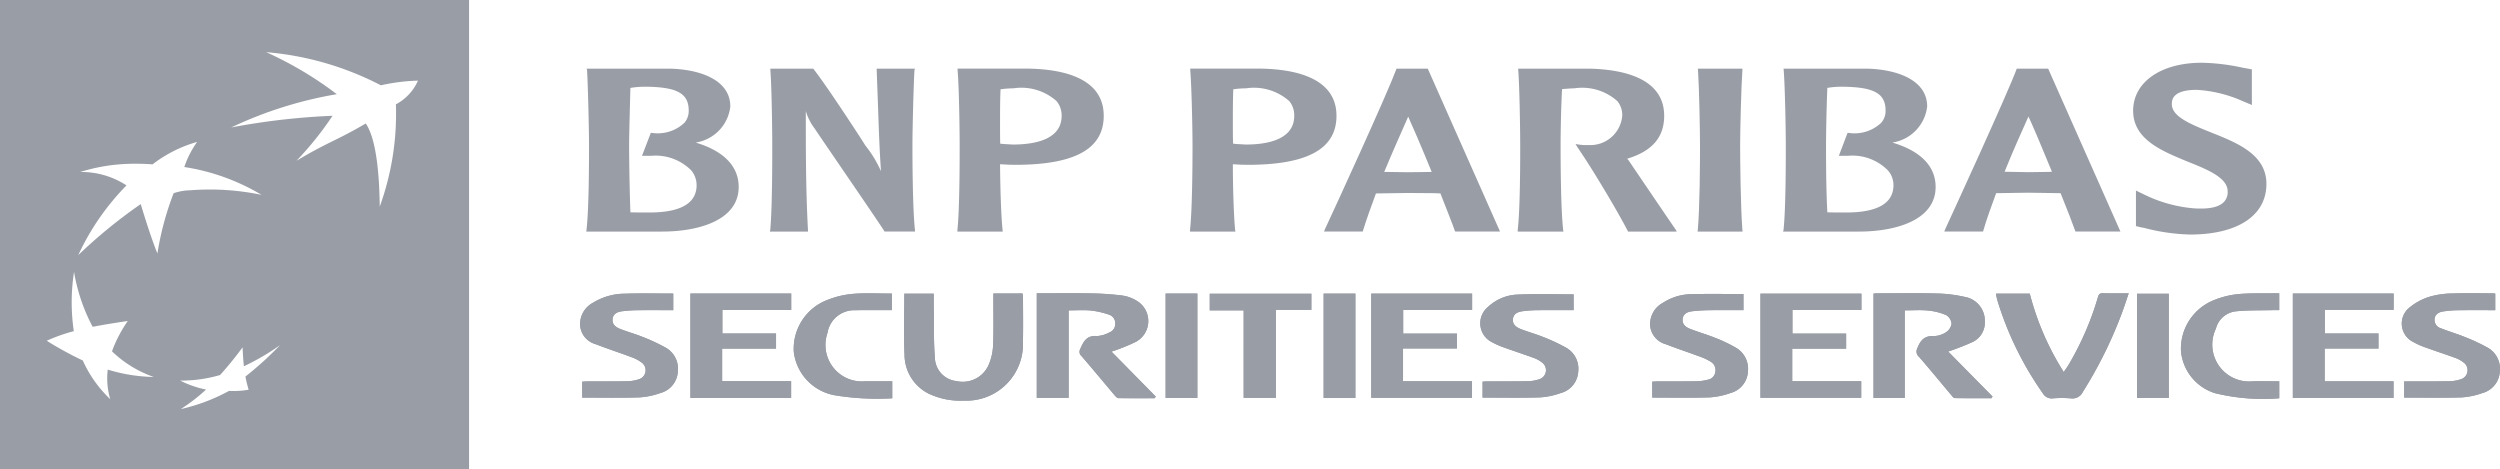 <svg xmlns="http://www.w3.org/2000/svg" width="127.91" height="24" viewBox="0 0 127.91 24">
  <defs>
    <style>
      .a {
        fill: #999da6;
      }
    </style>
  </defs>
  <title>bnp-paribas-security-services-subjacent</title>
  <g>
    <g>
      <g>
        <path class="a" d="M109.14,5.668c0,1.464,1.466,2.054,2.766,2.592,1.011.403,2.069.827,2.069,1.525a.725.725,0,0,1-.16.514c-.243.287-.735.407-1.517.364a7.102,7.102,0,0,1-2.63-.728l-.384-.185v1.817l.263.066.152.026A10.158,10.158,0,0,0,112.051,12c2.447,0,3.908-.977,3.908-2.59,0-1.516-1.508-2.105-2.841-2.637-.982-.398-1.998-.792-1.998-1.442,0-.187,0-.734,1.268-.734a6.709,6.709,0,0,1,2.359.578l.47.196-.003-.312V3.549l-.467-.085a10.68,10.68,0,0,0-2.087-.254C110.55,3.21,109.14,4.207,109.14,5.668Z"/>
        <path class="a" d="M104.743,3.513H103.182l-.01.037c-.466,1.262-3.406,7.655-3.652,8.185l-.043.113h1.986l.012-.05c.165-.572.396-1.212.655-1.914.063,0,1.641-.025,1.641-.025l1.367.021s.238.004.29.004c.36.896.626,1.577.742,1.914l.022.05h2.298l-3.698-8.336Zm-.959,2.45c.187.389.661,1.498,1.202,2.824-.083,0-.183.008-.183.008l-1.019.014s-1.063-.022-1.221-.022C102.994,7.722,103.418,6.773,103.783,5.963Z"/>
        <path class="a" d="M91.262,3.591c.067.872.107,3.077.107,3.881,0,.741,0,3.221-.117,4.291l-.019.085h3.882c1.898,0,3.919-.593,3.919-2.284,0-1.059-.768-1.842-2.215-2.27a2.113,2.113,0,0,0,1.783-1.844c0-1.381-1.588-1.901-3.066-1.937H91.253Zm2.991.846h0c1.629.014,2.22.342,2.22,1.221a.911.911,0,0,1-.222.623,1.984,1.984,0,0,1-1.684.516h-.038L94.082,7.973h.448a2.557,2.557,0,0,1,2.061.743,1.139,1.139,0,0,1,.286.761c0,.919-.813,1.395-2.419,1.395-.258,0-.692,0-.964-.009C93.427,9.634,93.427,7.973,93.427,7.472c0-.579.022-1.87.067-2.974A4.176,4.176,0,0,1,94.254,4.437Z"/>
        <path class="a" d="M89.088,3.513h-2.222l.012.079c.057.872.102,3.077.102,3.881,0,.737-.01,3.214-.115,4.291l-.009.085h2.304l-.012-.085c-.088-1.077-.116-3.554-.116-4.291,0-.804.055-3.009.116-3.881V3.513Z"/>
        <path class="a" d="M77.68,3.591c.067.872.1,3.077.1,3.881,0,.741,0,3.221-.127,4.291v.085h2.335l-.01-.085c-.123-1.077-.132-3.55-.132-4.291,0-.579.018-1.87.076-2.914.177-.012.447-.039.63-.039a2.705,2.705,0,0,1,2.2.656,1.125,1.125,0,0,1,.248.752A1.64,1.64,0,0,1,81.264,7.421a2.532,2.532,0,0,1-.489-.025l-.163-.028.089.153c.829,1.208,2.068,3.302,2.58,4.292l.015.035h2.493l-.062-.113c-.102-.141-1.726-2.531-2.416-3.552,0,0-.031-.03-.061-.062,1.279-.383,1.896-1.099,1.896-2.195,0-1.919-2.082-2.376-3.839-2.414H77.674Z"/>
        <path class="a" d="M71.483,3.513h-.03l-.017.042c-.432,1.186-3.215,7.259-3.655,8.189l-.037.104h1.976l.017-.047c.174-.572.408-1.215.662-1.903.08,0,1.649-.024,1.649-.024l1.364.01s.22.014.286.014c.351.896.621,1.571.738,1.915l.023.035h2.289L73.05,3.513H71.483ZM72.049,5.967c.184.398.662,1.505,1.202,2.828-.084.004-.187.004-.187.004l-1.015.013s-1.052-.013-1.226-.017C71.26,7.738,71.694,6.783,72.049,5.967Z"/>
        <path class="a" d="M60.898,3.591c.073.872.116,3.077.116,3.881,0,.741-.008,3.221-.128,4.291v.085h2.321l-.013-.085c-.073-.769-.116-2.237-.116-3.359.108.005.417.022.417.022l.337.007c3.05,0,4.548-.808,4.548-2.508,0-1.933-2.095-2.378-3.836-2.414H60.898Zm2.855.928a2.723,2.723,0,0,1,2.213.656,1.133,1.133,0,0,1,.252.752c0,1.206-1.356,1.468-2.476,1.468l-.459-.026s-.122-.01-.192-.019c-.013-.278-.013-.648-.013-1.058,0-.53,0-1.147.022-1.724A4.88,4.88,0,0,1,63.754,4.519Z"/>
      </g>
      <g>
        <path class="a" d="M48.994,3.591c.077.872.106,3.077.106,3.881,0,.741,0,3.221-.115,4.291v.085h2.32l-.01-.085c-.079-.769-.12-2.237-.128-3.359.11.005.438.022.438.022l.329.007c3.052,0,4.537-.808,4.537-2.508,0-1.933-2.083-2.378-3.819-2.414h-3.657Zm2.86.928a2.702,2.702,0,0,1,2.206.656,1.148,1.148,0,0,1,.257.752c0,1.206-1.357,1.468-2.492,1.468l-.46-.026s-.11-.01-.19-.019c-.008-.278-.008-.646-.008-1.058,0-.524,0-1.147.025-1.724A5.21,5.21,0,0,1,51.854,4.519Z"/>
        <path class="a" d="M46.739,3.513H44.853L44.929,5.615c.037,1.038.072,2.107.146,3.144h0a6.033,6.033,0,0,0-.809-1.327c-.003-.029-1.963-3.044-2.643-3.9l-.02-.019h-2.188V3.591c.069.872.097,3.077.097,3.881,0,.741,0,3.221-.104,4.291l-.019.085h1.95v-.085c-.111-2.034-.111-4.087-.111-6.078h0a2.849,2.849,0,0,0,.462.904c.024.054,3.384,4.944,3.547,5.224l.017.035h1.562l-.003-.085c-.119-1.07-.129-3.55-.129-4.291,0-.804.054-3.009.104-3.881l.024-.079Z"/>
        <path class="a" d="M30.036,3.591c.05.872.101,3.077.101,3.881,0,.741-.002,3.221-.13,4.291l-.009.085H33.875c1.904,0,3.919-.593,3.919-2.284,0-1.059-.767-1.842-2.202-2.27a2.103,2.103,0,0,0,1.774-1.844c0-1.381-1.587-1.901-3.078-1.937H30.014Zm2.993.846c1.616.014,2.208.342,2.208,1.221a.929.929,0,0,1-.218.623,1.988,1.988,0,0,1-1.681.516h-.039l-.452,1.176h.452a2.573,2.573,0,0,1,2.066.743,1.182,1.182,0,0,1,.276.761c0,.919-.81,1.395-2.408,1.395-.269,0-.707,0-.979-.009-.046-1.228-.066-2.889-.066-3.39,0-.579.038-1.87.066-2.974A4.389,4.389,0,0,1,33.029,4.437Z"/>
      </g>
    </g>
    <g>
      <path class="a" d="M53.045,15.006v5.349H54.675V15.88c.404,0,.777-.027,1.144.008a4.324,4.324,0,0,1,.918.21.458.458,0,0,1,.322.457.468.468,0,0,1-.317.461,1.481,1.481,0,0,1-.617.177c-.522-.045-.695.28-.859.669a.28.28,0,0,0,.062.35c.577.669,1.14,1.35,1.711,2.025.047.056.118.131.178.132.619.01,1.239.006,1.858.006l.057-.085L56.868,17.989a9.476,9.476,0,0,0,1.246-.5,1.205,1.205,0,0,0,.073-2.083,1.943,1.943,0,0,0-.752-.284,14.366,14.366,0,0,0-1.619-.112C54.887,14.994,53.957,15.006,53.045,15.006Zm44.411.874c.429,0,.809-.029,1.183.009a3.172,3.172,0,0,1,.936.234.573.573,0,0,1,.275.44.631.631,0,0,1-.283.437,1.171,1.171,0,0,1-.636.196c-.478-.024-.677.23-.832.625a.351.351,0,0,0,.086.437c.564.645,1.105,1.309,1.657,1.964.049.058.112.146.17.147.627.011,1.254.007,1.882.007l.053-.087-2.27-2.302a12.778,12.778,0,0,0,1.211-.47,1.104,1.104,0,0,0,.666-1.063,1.243,1.243,0,0,0-1.05-1.267,7.066,7.066,0,0,0-1.447-.171c-1.003-.025-2.007-.008-3.01-.007-.076 0-.153.012-.189.014v5.341h1.599v-4.482Zm-46.631-.865c0,.127 0.0.225,0,.322-.002.786.019,1.573-.016,2.358a2.822,2.822,0,0,1-.233.99,1.447,1.447,0,0,1-1.644.811,1.234,1.234,0,0,1-1.1-1.224c-.065-.808-.042-1.624-.055-2.436-.004-.268-.001-.537-.001-.812H46.268c0,1.057-.038,2.096.011,3.132a2.234,2.234,0,0,0,1.449,2.076,3.765,3.765,0,0,0,1.59.264,2.893,2.893,0,0,0,3.02-3.027c.016-.759.004-1.518.003-2.277a1.207,1.207,0,0,0-.027-.179Zm-15.501.003v5.343h5.154v-.861H36.948V17.836h2.757v-.773H36.96V15.857h3.522v-.839ZM70.158,20.354h5.156v-.849H71.784V17.829h2.758v-.761H71.793V15.86H75.32V15.022H70.158Zm25.08-5.33H90.072v5.33H95.228V19.503H91.698V17.839h2.758v-.772H91.708V15.859h3.531Zm22.072-.006v5.343h5.153v-.852h-3.522V17.834H121.692v-.773H118.95V15.855h3.519v-.838Zm-8.397-.011c-.473,0-.896.006-1.318-.003-.155-.004-.213.049-.256.2a15.254,15.254,0,0,1-1.463,3.397c-.081.142-.18.274-.287.435a14.032,14.032,0,0,1-1.738-4.011h-1.73c.023.117.035.215.063.309a16.661,16.661,0,0,0,2.339,4.796.517.517,0,0,0,.515.253,5.441,5.441,0,0,1,.921.001.584.584,0,0,0,.606-.331,21.952,21.952,0,0,0,1.983-3.993C108.678,15.724,108.784,15.381,108.913,15.006ZM29.786,20.342c.999,0,1.974.02,2.947-.01a3.853,3.853,0,0,0,1.053-.221,1.205,1.205,0,0,0,.896-1.107,1.238,1.238,0,0,0-.666-1.239,9.372,9.372,0,0,0-1.151-.532c-.376-.152-.77-.258-1.146-.407-.215-.085-.407-.23-.377-.502.03-.275.249-.365.481-.396a6.797,6.797,0,0,1,.809-.055c.602-.008,1.205-.002,1.815-.002v-.851c-.844,0-1.666-.02-2.487.007a3.132,3.132,0,0,0-1.621.464,1.246,1.246,0,0,0-.661,1.136,1.088,1.088,0,0,0,.805.986c.596.232,1.206.429,1.805.655a1.935,1.935,0,0,1,.546.286.483.483,0,0,1-.163.857,1.974,1.974,0,0,1-.584.095c-.668.012-1.337.006-2.006.009-.095 0-.19.008-.295.013Zm46.068 0c.998,0,1.972.02,2.945-.01a3.858,3.858,0,0,0,1.053-.221,1.205,1.205,0,0,0,.897-1.106,1.237,1.237,0,0,0-.665-1.24,9.344,9.344,0,0,0-1.151-.532c-.367-.148-.753-.251-1.122-.396-.223-.088-.433-.227-.403-.513.031-.289.265-.371.506-.402a6.39,6.39,0,0,1,.755-.051c.612-.007,1.224-.002,1.844-.002v-.809c-.969,0-1.918-.032-2.863.012a2.325,2.325,0,0,0-1.521.634,1.081,1.081,0,0,0,.224,1.811,3.805,3.805,0,0,0,.568.252c.509.184,1.024.35,1.532.537a1.496,1.496,0,0,1,.447.244.485.485,0,0,1-.161.859,1.964,1.964,0,0,1-.584.095c-.668.012-1.337.007-2.006.009-.095 0-.191.008-.296.012Zm8.681-.001c1.002,0,1.977.02,2.95-.01a3.842,3.842,0,0,0,1.053-.222,1.204,1.204,0,0,0,.893-1.109,1.248,1.248,0,0,0-.669-1.239,7.62,7.62,0,0,0-1.025-.483c-.418-.167-.854-.29-1.273-.455-.215-.084-.406-.232-.374-.504.033-.274.252-.366.484-.393a8.925,8.925,0,0,1,.917-.055c.566-.008,1.132-.002,1.711-.002v-.824c-.914,0-1.815-.017-2.714.007a2.723,2.723,0,0,0-1.406.44,1.241,1.241,0,0,0-.658,1.137,1.09,1.09,0,0,0,.808.985c.588.229,1.188.425,1.779.646a2.898,2.898,0,0,1,.533.258.491.491,0,0,1,.215.52.451.451,0,0,1-.369.386,2.481,2.481,0,0,1-.56.082c-.668.011-1.337.006-2.006.008-.095 0-.19.009-.292.013Zm38.472.001c.996,0,1.971.019,2.943-.01a3.862,3.862,0,0,0,1.053-.221,1.206,1.206,0,0,0,.898-1.105,1.237,1.237,0,0,0-.664-1.241A9.485,9.485,0,0,0,126.088,17.233c-.392-.159-.8-.278-1.194-.433a.452.452,0,0,1-.333-.474c.027-.263.231-.359.453-.393a5.707,5.707,0,0,1,.781-.06c.621-.008,1.242-.003,1.872-.003v-.847a.826.826,0,0,0-.101-.015c-.696-.001-1.392-.019-2.087.007a4.267,4.267,0,0,0-1.173.167,2.985,2.985,0,0,0-1.052.573,1.049,1.049,0,0,0,.228,1.748,3.722,3.722,0,0,0,.591.266c.509.184,1.024.35,1.532.537a1.501,1.501,0,0,1,.447.244.485.485,0,0,1-.159.859,1.957,1.957,0,0,1-.584.096c-.668.013-1.337.007-2.006.008-.095 0-.19,0-.297,0Zm-77.356-.835c-.47,0-.92.002-1.37-0a1.866,1.866,0,0,1-1.944-2.468A1.383,1.383,0,0,1,43.76,15.874c.406-.012.813-.004,1.22-.005.214-0.0.429-0.0.65-0v-.849c-.672,0-1.324-.036-1.97.013a4.562,4.562,0,0,0-1.284.297,2.674,2.674,0,0,0-1.762,2.684,2.569,2.569,0,0,0,2.062,2.204,13.377,13.377,0,0,0,2.975.161Zm70.964-4.502c-.122,0-.22-.001-.317 0-.596.01-1.195-.014-1.786.043a4.452,4.452,0,0,0-1.227.303,2.68,2.68,0,0,0-1.699,2.595,2.491,2.491,0,0,0,1.742,2.17,10.35,10.35,0,0,0,3.288.261v-.87c-.465,0-.907-.007-1.349.001a1.887,1.887,0,0,1-1.893-2.692,1.183,1.183,0,0,1,1.027-.888c.618-.062,1.243-.044,1.865-.06.113-.003.227-0.0.349-0Zm-52.984,5.351h1.646V15.854h1.818v-.826H61.895v.852H63.63Zm-3.993-5.338V20.361h1.625V15.019ZM69.347,20.364V15.022H67.722v5.342Zm41.618-.003c0-1.789,0-3.561 0-5.333h-1.625v5.333Z"/>
      <path class="a" d="M53.045,15.006c.913,0,1.843-.012,2.772.005a14.366,14.366,0,0,1,1.619.112,1.943,1.943,0,0,1,.752.284,1.205,1.205,0,0,1-.073,2.083,9.476,9.476,0,0,1-1.246.5l2.266,2.301-.057.085c-.619,0-1.239.004-1.858-.006-.061-.001-.131-.076-.178-.132-.571-.674-1.134-1.356-1.711-2.025a.28.28,0,0,1-.062-.35c.164-.389.337-.715.859-.669a1.481,1.481,0,0,0,.617-.177.468.468,0,0,0,.317-.461.458.458,0,0,0-.322-.457,4.324,4.324,0,0,0-.918-.21c-.367-.035-.74-.008-1.144-.008v4.476H53.045Z"/>
      <path class="a" d="M97.455,15.88v4.482H95.856V15.021c.036-.003.112-.014.189-.014,1.003-.001,2.007-.018,3.01.007a7.066,7.066,0,0,1,1.447.171,1.243,1.243,0,0,1,1.05,1.267,1.104,1.104,0,0,1-.666,1.063,12.778,12.778,0,0,1-1.211.47l2.27,2.302-.053.087c-.627,0-1.255.004-1.882-.007-.058-.001-.121-.089-.17-.147-.552-.655-1.094-1.319-1.657-1.964a.351.351,0,0,1-.086-.437c.155-.395.354-.649.832-.625a1.171,1.171,0,0,0,.636-.196.631.631,0,0,0,.283-.437.573.573,0,0,0-.275-.44,3.172,3.172,0,0,0-.936-.234C98.264,15.851,97.884,15.88,97.455,15.88Z"/>
      <path class="a" d="M50.824,15.015h1.49a1.207,1.207,0,0,1,.027.179c.001.759.013,1.518-.003,2.277a2.893,2.893,0,0,1-3.02,3.027,3.765,3.765,0,0,1-1.59-.264,2.234,2.234,0,0,1-1.449-2.076c-.049-1.035-.011-2.075-.011-3.132h1.507c0,.275-.004.543.001.812.013.812-.01,1.628.055,2.436a1.234,1.234,0,0,0,1.1,1.224,1.447,1.447,0,0,0,1.644-.811,2.822,2.822,0,0,0,.233-.99c.035-.785.014-1.572.016-2.358C50.824,15.239,50.824,15.142,50.824,15.015Z"/>
      <path class="a" d="M35.323,15.018h5.16v.839H36.96v1.207h2.745v.773H36.948v1.664h3.529v.861H35.323Z"/>
      <path class="a" d="M70.158,20.354V15.022H75.32v.838H71.793v1.208h2.75v.761H71.784v1.676h3.53v.849Z"/>
      <path class="a" d="M95.238,15.023v.836H91.708v1.208h2.748v.772H91.698V19.503H95.228v.85H90.072V15.023Z"/>
      <path class="a" d="M117.311,15.017h5.158v.838H118.95v1.206h2.742v.773h-2.75v1.674h3.522v.852h-5.153Z"/>
      <path class="a" d="M108.913,15.006c-.129.376-.236.718-.364,1.052a21.952,21.952,0,0,1-1.983,3.993.584.584,0,0,1-.606.331,5.441,5.441,0,0,0-.921-.001.517.517,0,0,1-.515-.253,16.661,16.661,0,0,1-2.339-4.796c-.028-.094-.04-.192-.063-.309h1.73a14.032,14.032,0,0,0,1.738,4.011c.107-.161.206-.292.287-.435a15.254,15.254,0,0,0,1.463-3.397c.042-.151.1-.204.256-.2C108.018,15.012,108.441,15.006,108.913,15.006Z"/>
      <path class="a" d="M29.786,20.342v-.816c.105-.005.2-.013.295-.013.669-.002,1.337.004,2.006-.009a1.974,1.974,0,0,0,.584-.095.483.483,0,0,0,.163-.857,1.935,1.935,0,0,0-.546-.286c-.599-.225-1.209-.423-1.805-.655a1.088,1.088,0,0,1-.805-.986,1.246,1.246,0,0,1,.661-1.136,3.132,3.132,0,0,1,1.621-.464c.821-.026,1.643-.007,2.487-.007v.851c-.609,0-1.212-.005-1.815.002a6.797,6.797,0,0,0-.809.055c-.232.031-.451.121-.481.396-.03.272.162.417.377.502.377.149.771.256,1.146.407a9.372,9.372,0,0,1,1.151.532,1.238,1.238,0,0,1,.666,1.239,1.205,1.205,0,0,1-.896,1.107,3.853,3.853,0,0,1-1.053.221C31.76,20.362,30.785,20.342,29.786,20.342Z"/>
      <path class="a" d="M75.854,20.342v-.817c.105-.005.201-.012.296-.012.669-.002,1.337.004,2.006-.009a1.964,1.964,0,0,0,.584-.095.485.485,0,0,0,.161-.859,1.496,1.496,0,0,0-.447-.244c-.508-.187-1.023-.353-1.532-.537a3.805,3.805,0,0,1-.568-.252,1.081,1.081,0,0,1-.224-1.811,2.325,2.325,0,0,1,1.521-.634c.945-.044,1.894-.012,2.863-.012v.809c-.62,0-1.232-.005-1.844.002a6.39,6.39,0,0,0-.755.051c-.241.032-.475.113-.506.402-.031.286.179.426.403.513.369.145.755.247,1.122.396a9.344,9.344,0,0,1,1.151.532,1.237,1.237,0,0,1,.665,1.24,1.205,1.205,0,0,1-.897,1.106,3.858,3.858,0,0,1-1.053.221C77.826,20.362,76.852,20.342,75.854,20.342Z"/>
      <path class="a" d="M84.535,20.342v-.815c.103-.005.197-.013.292-.013.669-.002,1.337.003,2.006-.008a2.481,2.481,0,0,0,.56-.082.451.451,0,0,0,.369-.386.491.491,0,0,0-.215-.52,2.898,2.898,0,0,0-.533-.258c-.591-.22-1.192-.417-1.779-.646a1.09,1.09,0,0,1-.808-.985,1.241,1.241,0,0,1,.658-1.137A2.723,2.723,0,0,1,86.49,15.052c.899-.023,1.799-.007,2.714-.007v.824c-.579,0-1.145-.006-1.711.002a8.925,8.925,0,0,0-.917.055c-.232.027-.452.119-.484.393-.032.272.159.42.374.504.419.165.855.288,1.273.455a7.62,7.62,0,0,1,1.025.483,1.248,1.248,0,0,1,.669,1.239,1.204,1.204,0,0,1-.893,1.109,3.842,3.842,0,0,1-1.053.222C86.512,20.361,85.537,20.342,84.535,20.342Z"/>
      <path class="a" d="M123.007,20.343v-.83c.106,0,.202 0.0.297,0,.669-.001,1.337.004,2.006-.008a1.957,1.957,0,0,0,.584-.096.485.485,0,0,0,.159-.859,1.501,1.501,0,0,0-.447-.244c-.508-.187-1.023-.352-1.532-.537a3.722,3.722,0,0,1-.591-.266,1.049,1.049,0,0,1-.228-1.748,2.985,2.985,0,0,1,1.052-.573,4.267,4.267,0,0,1,1.173-.167c.695-.025,1.391-.007,2.087-.007a.826.826,0,0,1,.101.015v.847c-.631,0-1.252-.006-1.872.003a5.707,5.707,0,0,0-.781.06c-.222.034-.426.131-.453.393a.452.452,0,0,0,.333.474c.393.156.802.274,1.194.433a9.485,9.485,0,0,1,1.15.533,1.237,1.237,0,0,1,.664,1.241,1.206,1.206,0,0,1-.898,1.105,3.862,3.862,0,0,1-1.053.221C124.978,20.362,124.003,20.343,123.007,20.343Z"/>
      <path class="a" d="M45.651,19.508v.871a13.377,13.377,0,0,1-2.975-.161,2.569,2.569,0,0,1-2.062-2.204,2.674,2.674,0,0,1,1.762-2.684,4.562,4.562,0,0,1,1.284-.297c.646-.049,1.299-.013,1.97-.013v.849c-.221,0-.435-0-.65 0-.407.001-.814-.007-1.22.005a1.383,1.383,0,0,0-1.424,1.165,1.866,1.866,0,0,0,1.944,2.468C44.731,19.51,45.181,19.508,45.651,19.508Z"/>
      <path class="a" d="M116.615,15.006v.863c-.122,0-.236-.002-.349 0-.622.016-1.248-.002-1.865.06a1.183,1.183,0,0,0-1.027.888,1.887,1.887,0,0,0,1.893,2.692c.442-.009.884-.001,1.349-.001v.87a10.35,10.35,0,0,1-3.288-.261,2.491,2.491,0,0,1-1.742-2.17,2.68,2.68,0,0,1,1.699-2.595,4.452,4.452,0,0,1,1.227-.303c.591-.057,1.191-.033,1.786-.043C116.395,15.004,116.493,15.006,116.615,15.006Z"/>
      <path class="a" d="M63.63,20.357V15.88H61.895v-.852h5.2v.826H65.277v4.503Z"/>
      <path class="a" d="M59.637,15.019h1.625V20.361H59.637Z"/>
      <path class="a" d="M69.347,20.364H67.722V15.022h1.625Z"/>
      <path class="a" d="M110.965,20.361h-1.625V15.028h1.625C110.965,16.8,110.965,18.571,110.965,20.361Z"/>
    </g>
    <path class="a" d="M23.999,24H0V0H23.999ZM12.41,17.773A17.947,17.947,0,0,1,11.261,19.187h0a7.015,7.015,0,0,1-2.046.285h0a5.216,5.216,0,0,0,1.329.459h0a9.142,9.142,0,0,1-1.296,1h0a9.505,9.505,0,0,0,2.469-.931h0a4.518,4.518,0,0,0,1.005-.061h0a5.647,5.647,0,0,1-.165-.674h0a17.179,17.179,0,0,0,1.768-1.604h0a12.044,12.044,0,0,1-1.847,1.079h0C12.444,18.415,12.428,18.142,12.41,17.773ZM7.869,19.287a5.816,5.816,0,0,1-2.139-1.312h0a6.714,6.714,0,0,1,.808-1.552h0c-.691.103-1.202.183-1.797.298h0a9.235,9.235,0,0,1-.953-2.81h0a10.181,10.181,0,0,0-.012,3.033h0a8.515,8.515,0,0,0-1.384.491h0a17.701,17.701,0,0,0,1.844,1.009h0a6.272,6.272,0,0,0,1.405,1.981h0A3.714,3.714,0,0,1,5.513,18.91h0A8.467,8.467,0,0,0,7.869,19.287ZM7.806,8.409h0a12.009,12.009,0,0,0-1.347-.022h0A9.24,9.24,0,0,0,4.104,8.8h0a4.203,4.203,0,0,1,2.367.686h0a12.707,12.707,0,0,0-2.466,3.565h0a25.911,25.911,0,0,1,3.195-2.609h0s.503,1.684.854,2.526h0a15.15,15.15,0,0,1,.828-3.081h0a2.708,2.708,0,0,1,.856-.151h0a12.865,12.865,0,0,1,3.644.234h0A10.903,10.903,0,0,0,9.429,8.546h0a4.98,4.98,0,0,1,.656-1.285h0A6.742,6.742,0,0,0,7.806,8.409Zm11.623,2.162h0A13.941,13.941,0,0,0,20.256,5.338h0a2.513,2.513,0,0,0,1.129-1.212h0a9.686,9.686,0,0,0-1.897.239,15.508,15.508,0,0,0-5.869-1.696h0a18.535,18.535,0,0,1,3.614,2.15,20.623,20.623,0,0,0-5.403,1.702h0a35.583,35.583,0,0,1,5.184-.597,16.61,16.61,0,0,1-1.845,2.302c1.609-.964,2.064-1.036,3.545-1.908C19.279,7.147,19.411,9.058,19.429,10.571Z"/>
  </g>
</svg>
